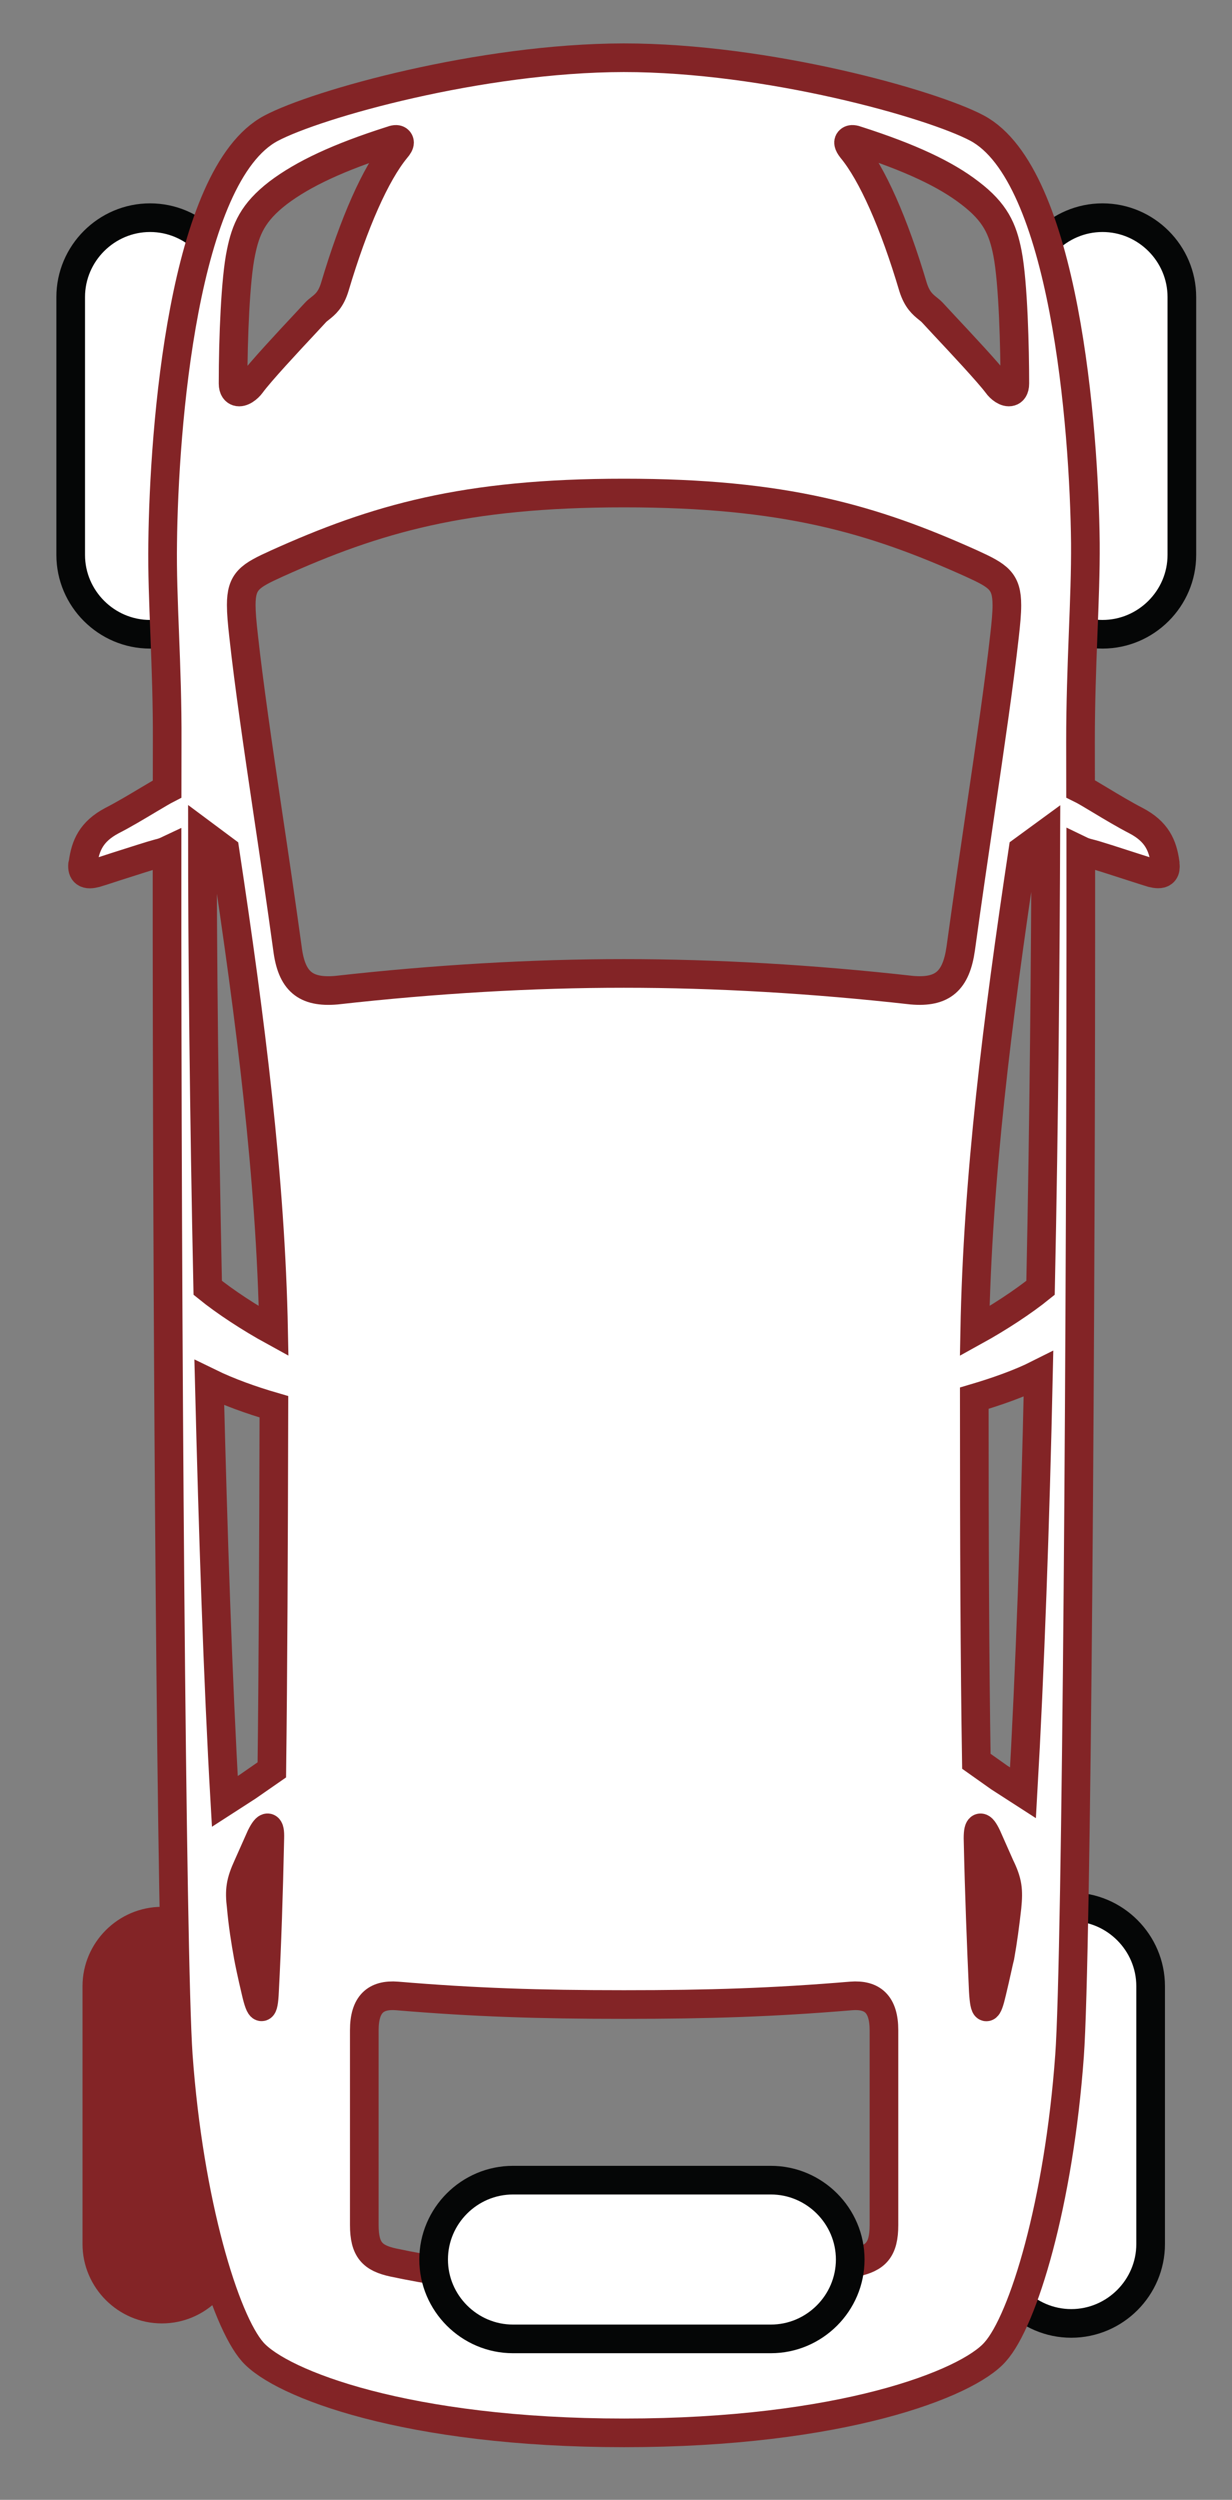 <?xml version="1.0" encoding="utf-8"?>
<!-- Generator: Adobe Illustrator 24.0.2, SVG Export Plug-In . SVG Version: 6.00 Build 0)  -->
<svg version="1.1" id="Capa_1" xmlns="http://www.w3.org/2000/svg" xmlns:xlink="http://www.w3.org/1999/xlink" x="0px" y="0px"
	 viewBox="0 0 172 349" style="enable-background:new 0 0 172 349;" xml:space="preserve">
<rect x="0" y="0" width="172" height="349" fill="#808080" stroke="none"/>
<style type="text/css">
	.st0{fill:#FFFFFF;stroke:#050606;stroke-width:4;stroke-miterlimit:10;}
	.st1{fill:#832426;}
	.st2{fill:#FFFFFF;stroke:#832426;stroke-width:4;stroke-miterlimit:10;}
</style>
<g>
	<path class="st1" d="M33.68,277.29v36c0,6.09-4.99,11.08-11.08,11.08l0,0c-6.09,0-11.08-4.99-11.08-11.08v-36
		c0-6.09,4.99-11.08,11.08-11.08l0,0C28.69,266.21,33.68,271.2,33.68,277.29z"/>
	<path class="st0" d="M160.64,277.29v36c0,6.09-4.99,11.08-11.08,11.08l0,0c-6.09,0-11.08-4.99-11.08-11.08v-36
		c0-6.09,4.99-11.08,11.08-11.08l0,0C155.65,266.21,160.64,271.2,160.64,277.29z"/>
	<path class="st0" d="M32.03,41.47v36c0,6.09-4.99,11.08-11.08,11.08l0,0c-6.09,0-11.08-4.99-11.08-11.08v-36
		c0-6.09,4.99-11.08,11.08-11.08l0,0C27.05,30.39,32.03,35.38,32.03,41.47z"/>
	<path class="st0" d="M165,41.47v36c0,6.09-4.99,11.08-11.08,11.08l0,0c-6.09,0-11.08-4.99-11.08-11.08v-36
		c0-6.09,4.99-11.08,11.08-11.08l0,0C160.01,30.39,165,35.38,165,41.47z"/>
	<path class="st2" d="M37.84,17.91c-12.27,6.51-14.95,41.78-15.13,57.94c-0.12,7.82,0.68,16.95,0.63,27.74
		c0,2.14-0.01,4.33-0.01,6.56c-0.49,0.25-1.4,0.79-2.51,1.45c-1.62,0.97-3.62,2.17-5.2,2.97c-2.88,1.53-3.7,3.48-4.03,5.92
		c0,0.02,0,0.04,0.01,0.05c-0.03,0.04-0.06,0.08-0.07,0.14c-0.05,0.56,0.06,0.93,0.33,1.14c0.38,0.3,0.95,0.21,1.51,0.07
		c0.35-0.1,1.45-0.45,2.75-0.88c2.22-0.71,5.25-1.68,5.97-1.86c0.47-0.11,0.87-0.24,1.23-0.41c-0.04,63.91,0.61,154.57,1.57,168.23
		c1.48,20.55,6.51,36.99,10.39,41.38c3.93,4.45,21.56,11.3,51.85,11.3s47.92-6.85,51.8-11.3c3.94-4.39,8.91-20.83,10.39-41.38
		c1-13.66,1.62-104.33,1.57-168.24c0.33,0.16,0.72,0.29,1.22,0.41c0.78,0.18,3.9,1.19,6.18,1.93c1.21,0.39,2.21,0.71,2.55,0.81
		c0.58,0.14,1.17,0.22,1.54-0.07c0.22-0.17,0.32-0.44,0.32-0.8c0-0.11-0.01-0.23-0.03-0.32v-0.17c0-0.01,0-0.02,0-0.04
		c-0.34-2.45-1.16-4.39-4.09-5.92c-1.5-0.77-3.43-1.92-4.97-2.85c-1.21-0.73-2.2-1.32-2.75-1.59c0-2.22-0.01-4.42-0.01-6.56
		c0-10.79,0.74-19.92,0.68-27.74c-0.17-16.16-2.91-51.43-15.13-57.94c-6.34-3.37-29.23-9.82-49.32-9.82
		C67.07,8.09,44.18,14.54,37.84,17.91z M29,179.79c-0.51-24.2-0.74-47.49-0.74-63.42l3.14,2.34c3.6,23.86,6.39,45.72,6.8,67.13
		C34.88,184.02,31.39,181.73,29,179.79z M123.41,310.62c0,3.49-1.14,4.63-4.06,5.25c-9.99,2.11-20.38,3.08-32.25,3.08
		c-11.81,0-22.2-0.97-32.19-3.08c-2.91-0.63-4.05-1.77-4.05-5.25c0-6.96,0-16.61,0-27.17c0-3.65,1.59-5.03,4.56-4.8
		c10.85,0.91,19.87,1.2,31.68,1.2c11.87,0,20.89-0.29,31.74-1.2c2.97-0.23,4.57,1.15,4.57,4.8
		C123.41,294.02,123.41,303.66,123.41,310.62z M137.8,256.4l1.82,4.11c1.09,2.23,1.2,3.37,0.97,5.71c-0.28,2.46-0.57,4.68-0.97,6.91
		c-0.17,0.63-0.56,2.57-1.14,4.97c-0.63,2.74-1.02,2.86-1.2-0.12c-0.29-6.45-0.57-13.47-0.74-21.35
		C136.54,254.8,136.99,254.68,137.8,256.4z M37.67,256.62c-0.17,7.88-0.4,14.9-0.74,21.35c-0.12,2.97-0.57,2.86-1.2,0.12
		c-0.57-2.4-0.97-4.34-1.08-4.97c-0.4-2.22-0.75-4.45-0.97-6.91c-0.29-2.34-0.11-3.48,0.91-5.71l1.83-4.11
		C37.27,254.68,37.73,254.8,37.67,256.62z M29.22,193.03c2.68,1.31,5.88,2.46,9.02,3.37c-0.05,20.55-0.12,36.93-0.29,50.69
		l-3.4,2.36l-3.16,2.04C30.42,234.69,29.74,213.86,29.22,193.03z M142.82,250.29l-3.32-2.14l-3.19-2.26
		c-0.22-13.76-0.29-30.14-0.29-50.69c3.08-0.91,6.34-2.05,8.96-3.37C144.53,212.67,143.78,233.51,142.82,250.29z M145.27,179.79
		c-2.39,1.94-5.87,4.22-9.19,6.05c0.4-21.4,3.14-43.27,6.73-67.13l3.2-2.34C145.95,132.3,145.78,155.59,145.27,179.79z
		 M135.63,78.67c3.76,1.72,4.94,2.43,4.94,5.83c0,1.12-0.13,2.52-0.33,4.28c-0.76,6.78-1.97,15.01-3.37,24.55
		c-0.9,6.1-1.82,12.41-2.74,19.07c-0.64,4.57-2.55,6.2-6.81,5.84c-13.9-1.56-27.43-2.34-40.22-2.34c-12.82,0-26.33,0.79-40.15,2.34
		c-4.34,0.37-6.25-1.27-6.82-5.84c-0.9-6.55-1.82-12.78-2.72-18.8c-1.43-9.64-2.65-17.97-3.4-24.81c-0.21-1.86-0.33-3.23-0.33-4.33
		c0-3.37,1.19-4.07,4.95-5.78c13.82-6.24,26.18-9.85,48.47-9.85C109.45,68.83,121.8,72.44,135.63,78.67z M119.76,19.64
		c7.27,2.34,12.24,4.66,15.65,7.3c3.54,2.69,4.58,5.02,5.24,8.39c0.82,4.2,1.03,13.42,1.03,18.21c0,0.8-0.32,1.07-0.59,1.15
		c-0.64,0.2-1.48-0.48-1.87-1.04c-1.28-1.7-5.12-5.79-7.4-8.23c-0.83-0.89-1.44-1.55-1.66-1.79c-0.19-0.2-0.41-0.38-0.64-0.56
		c-0.69-0.56-1.47-1.19-2.04-2.97c-2.67-9-5.71-15.84-8.57-19.31c-0.52-0.66-0.55-1.03-0.26-1.23
		C118.87,19.4,119.2,19.43,119.76,19.64z M55.6,19.55c0.11,0.08,0.18,0.21,0.18,0.35c0,0.22-0.15,0.5-0.49,0.89
		c-2.85,3.46-5.88,10.3-8.54,19.24c-0.55,1.83-1.35,2.47-2.06,3.03c-0.23,0.18-0.46,0.36-0.65,0.57c-0.2,0.22-0.77,0.83-1.53,1.65
		c-2.17,2.32-6.2,6.64-7.46,8.37c-0.4,0.55-1.26,1.25-1.91,1.04c-0.27-0.09-0.6-0.36-0.6-1.15c0-6.47,0.34-14.61,1.09-18.21
		c0.67-3.36,1.69-5.69,5.18-8.39c3.53-2.68,8.52-5,15.73-7.3C55.07,19.44,55.39,19.4,55.6,19.55z"/>
	<path class="st0" d="M71.62,304.37h36c6.09,0,11.08,4.99,11.08,11.08l0,0c0,6.09-4.99,11.08-11.08,11.08h-36
		c-6.09,0-11.08-4.99-11.08-11.08l0,0C60.54,309.36,65.52,304.37,71.62,304.37z"/>
</g>
</svg>

